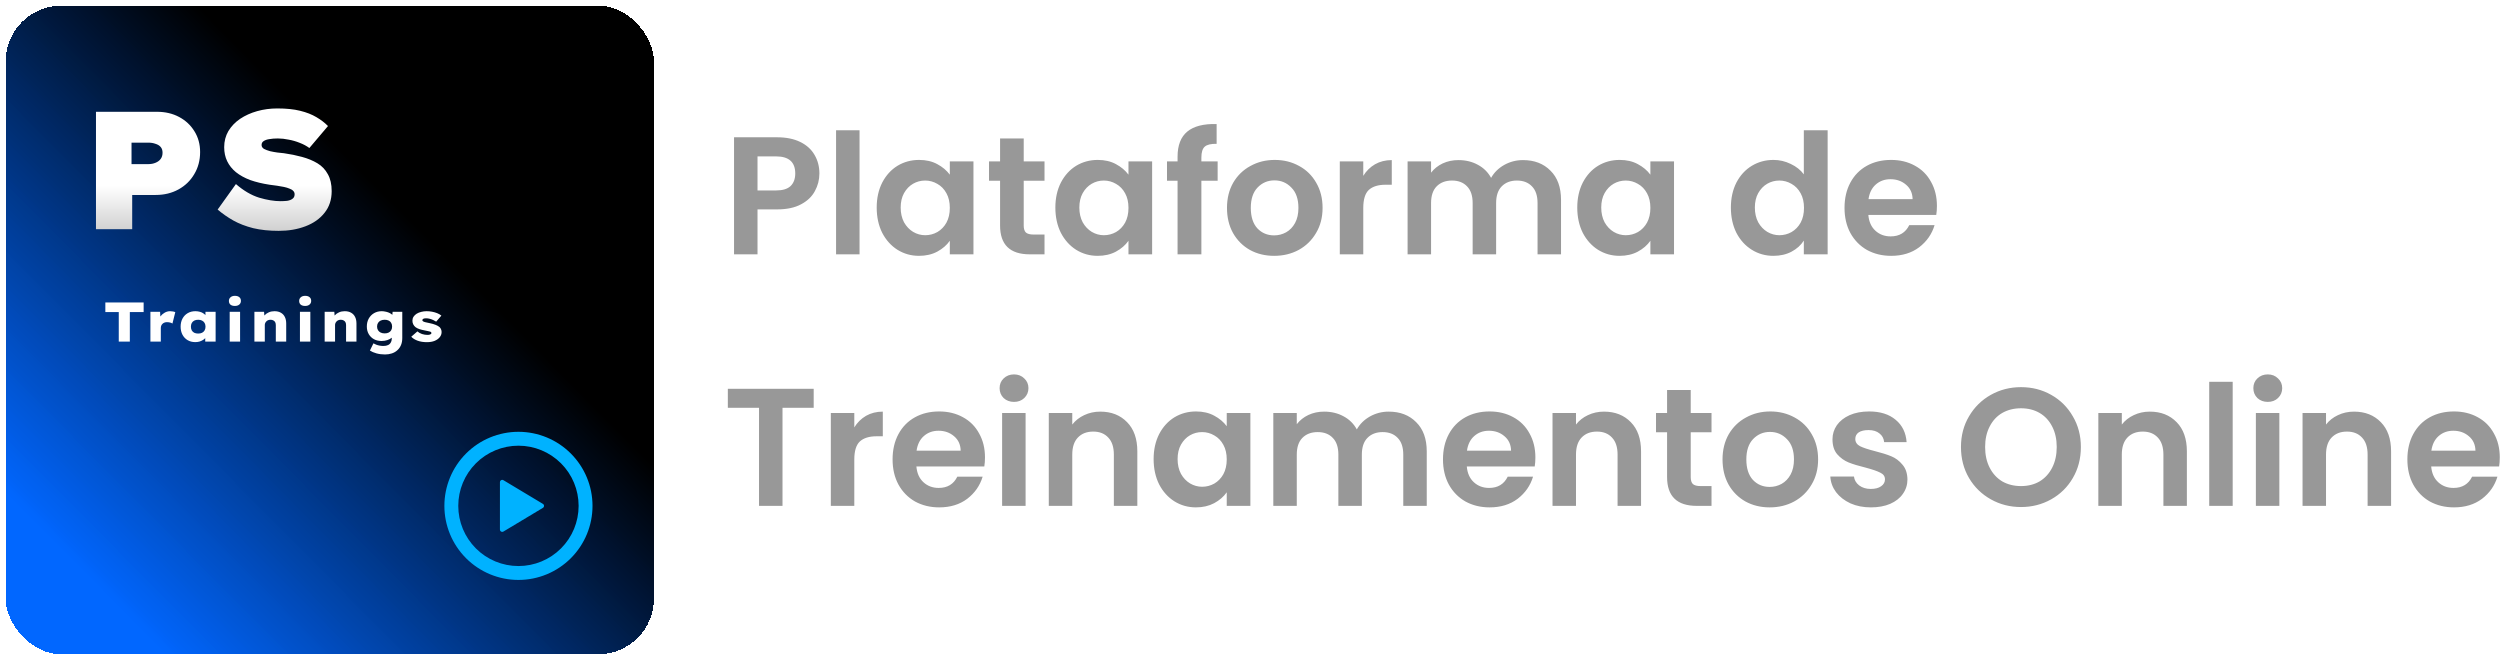 <svg width="1789" height="473" viewBox="0 0 1789 473" fill="none" xmlns="http://www.w3.org/2000/svg">
<path d="M586.36 124.16C586.36 128.64 585.28 132.84 583.12 136.76C581.04 140.68 577.72 143.84 573.16 146.24C568.68 148.64 563 149.84 556.12 149.84H542.08V182H525.28V98.24H556.12C562.6 98.24 568.12 99.36 572.68 101.6C577.24 103.84 580.64 106.92 582.88 110.84C585.2 114.76 586.36 119.2 586.36 124.16ZM555.4 136.28C560.04 136.28 563.48 135.24 565.72 133.16C567.96 131 569.08 128 569.08 124.16C569.08 116 564.52 111.92 555.4 111.92H542.08V136.28H555.4ZM615.088 93.2V182H598.288V93.2H615.088ZM627.366 148.52C627.366 141.8 628.686 135.84 631.326 130.64C634.046 125.44 637.686 121.44 642.246 118.64C646.886 115.84 652.046 114.44 657.726 114.44C662.686 114.44 667.006 115.44 670.686 117.44C674.446 119.44 677.446 121.96 679.686 125V115.52H696.606V182H679.686V172.28C677.526 175.4 674.526 178 670.686 180.08C666.926 182.08 662.566 183.08 657.606 183.08C652.006 183.08 646.886 181.64 642.246 178.76C637.686 175.88 634.046 171.84 631.326 166.64C628.686 161.36 627.366 155.32 627.366 148.52ZM679.686 148.76C679.686 144.68 678.886 141.2 677.286 138.32C675.686 135.36 673.526 133.12 670.806 131.6C668.086 130 665.166 129.2 662.046 129.2C658.926 129.2 656.046 129.96 653.406 131.48C650.766 133 648.606 135.24 646.926 138.2C645.326 141.08 644.526 144.52 644.526 148.52C644.526 152.52 645.326 156.04 646.926 159.08C648.606 162.04 650.766 164.32 653.406 165.92C656.126 167.52 659.006 168.32 662.046 168.32C665.166 168.32 668.086 167.56 670.806 166.04C673.526 164.44 675.686 162.2 677.286 159.32C678.886 156.36 679.686 152.84 679.686 148.76ZM732.574 129.32V161.48C732.574 163.72 733.094 165.36 734.134 166.4C735.254 167.36 737.094 167.84 739.654 167.84H747.454V182H736.894C722.734 182 715.654 175.12 715.654 161.36V129.32H707.734V115.52H715.654V99.08H732.574V115.52H747.454V129.32H732.574ZM755.218 148.52C755.218 141.8 756.538 135.84 759.178 130.64C761.898 125.44 765.538 121.44 770.098 118.64C774.738 115.84 779.898 114.44 785.578 114.44C790.538 114.44 794.858 115.44 798.538 117.44C802.298 119.44 805.298 121.96 807.538 125V115.52H824.458V182H807.538V172.28C805.378 175.4 802.378 178 798.538 180.08C794.778 182.08 790.418 183.08 785.458 183.08C779.858 183.08 774.738 181.64 770.098 178.76C765.538 175.88 761.898 171.84 759.178 166.64C756.538 161.36 755.218 155.32 755.218 148.52ZM807.538 148.76C807.538 144.68 806.738 141.2 805.138 138.32C803.538 135.36 801.378 133.12 798.658 131.6C795.938 130 793.018 129.2 789.898 129.2C786.778 129.2 783.898 129.96 781.258 131.48C778.618 133 776.458 135.24 774.778 138.2C773.178 141.08 772.378 144.52 772.378 148.52C772.378 152.52 773.178 156.04 774.778 159.08C776.458 162.04 778.618 164.32 781.258 165.92C783.978 167.52 786.858 168.32 789.898 168.32C793.018 168.32 795.938 167.56 798.658 166.04C801.378 164.44 803.538 162.2 805.138 159.32C806.738 156.36 807.538 152.84 807.538 148.76ZM871.346 129.32H859.706V182H842.666V129.32H835.106V115.52H842.666V112.16C842.666 104 844.986 98 849.626 94.16C854.266 90.32 861.266 88.52 870.626 88.76V102.92C866.546 102.84 863.706 103.52 862.106 104.96C860.506 106.4 859.706 109 859.706 112.76V115.52H871.346V129.32ZM911.753 183.08C905.353 183.08 899.593 181.68 894.473 178.88C889.353 176 885.313 171.96 882.353 166.76C879.473 161.56 878.033 155.56 878.033 148.76C878.033 141.96 879.513 135.96 882.473 130.76C885.513 125.56 889.633 121.56 894.833 118.76C900.033 115.88 905.833 114.44 912.233 114.44C918.633 114.44 924.433 115.88 929.633 118.76C934.833 121.56 938.913 125.56 941.873 130.76C944.913 135.96 946.433 141.96 946.433 148.76C946.433 155.56 944.873 161.56 941.753 166.76C938.713 171.96 934.553 176 929.273 178.88C924.073 181.68 918.233 183.08 911.753 183.08ZM911.753 168.44C914.793 168.44 917.633 167.72 920.273 166.28C922.993 164.76 925.153 162.52 926.753 159.56C928.353 156.6 929.153 153 929.153 148.76C929.153 142.44 927.473 137.6 924.113 134.24C920.833 130.8 916.793 129.08 911.993 129.08C907.193 129.08 903.153 130.8 899.873 134.24C896.673 137.6 895.073 142.44 895.073 148.76C895.073 155.08 896.633 159.96 899.753 163.4C902.953 166.76 906.953 168.44 911.753 168.44ZM975.557 125.84C977.717 122.32 980.517 119.56 983.957 117.56C987.477 115.56 991.477 114.56 995.957 114.56V132.2H991.517C986.237 132.2 982.237 133.44 979.517 135.92C976.877 138.4 975.557 142.72 975.557 148.88V182H958.757V115.52H975.557V125.84ZM1089.83 114.56C1097.99 114.56 1104.55 117.08 1109.51 122.12C1114.55 127.08 1117.07 134.04 1117.07 143V182H1100.27V145.28C1100.27 140.08 1098.95 136.12 1096.31 133.4C1093.67 130.6 1090.07 129.2 1085.51 129.2C1080.95 129.2 1077.31 130.6 1074.59 133.4C1071.95 136.12 1070.63 140.08 1070.63 145.28V182H1053.83V145.28C1053.83 140.08 1052.51 136.12 1049.87 133.4C1047.23 130.6 1043.63 129.2 1039.07 129.2C1034.43 129.2 1030.75 130.6 1028.03 133.4C1025.39 136.12 1024.07 140.08 1024.07 145.28V182H1007.27V115.52H1024.07V123.56C1026.23 120.76 1028.99 118.56 1032.35 116.96C1035.79 115.36 1039.55 114.56 1043.63 114.56C1048.83 114.56 1053.47 115.68 1057.55 117.92C1061.63 120.08 1064.79 123.2 1067.03 127.28C1069.19 123.44 1072.31 120.36 1076.39 118.04C1080.55 115.72 1085.03 114.56 1089.83 114.56ZM1128.69 148.52C1128.69 141.8 1130.01 135.84 1132.65 130.64C1135.37 125.44 1139.01 121.44 1143.57 118.64C1148.21 115.84 1153.37 114.44 1159.05 114.44C1164.01 114.44 1168.33 115.44 1172.01 117.44C1175.77 119.44 1178.77 121.96 1181.01 125V115.52H1197.93V182H1181.01V172.28C1178.85 175.4 1175.85 178 1172.01 180.08C1168.25 182.08 1163.89 183.08 1158.93 183.08C1153.33 183.08 1148.21 181.64 1143.57 178.76C1139.01 175.88 1135.37 171.84 1132.65 166.64C1130.01 161.36 1128.69 155.32 1128.69 148.52ZM1181.01 148.76C1181.01 144.68 1180.21 141.2 1178.61 138.32C1177.01 135.36 1174.85 133.12 1172.13 131.6C1169.41 130 1166.49 129.2 1163.37 129.2C1160.25 129.2 1157.37 129.96 1154.73 131.48C1152.09 133 1149.93 135.24 1148.25 138.2C1146.65 141.08 1145.85 144.52 1145.85 148.52C1145.85 152.52 1146.65 156.04 1148.25 159.08C1149.93 162.04 1152.09 164.32 1154.73 165.92C1157.45 167.52 1160.33 168.32 1163.37 168.32C1166.49 168.32 1169.41 167.56 1172.13 166.04C1174.85 164.44 1177.01 162.2 1178.61 159.32C1180.21 156.36 1181.01 152.84 1181.01 148.76ZM1238.62 148.52C1238.62 141.8 1239.94 135.84 1242.58 130.64C1245.3 125.44 1248.98 121.44 1253.62 118.64C1258.26 115.84 1263.42 114.44 1269.1 114.44C1273.42 114.44 1277.54 115.4 1281.46 117.32C1285.38 119.16 1288.5 121.64 1290.82 124.76V93.2H1307.86V182H1290.82V172.16C1288.74 175.44 1285.82 178.08 1282.06 180.08C1278.3 182.08 1273.94 183.08 1268.98 183.08C1263.38 183.08 1258.26 181.64 1253.62 178.76C1248.98 175.88 1245.3 171.84 1242.58 166.64C1239.94 161.36 1238.62 155.32 1238.62 148.52ZM1290.94 148.76C1290.94 144.68 1290.14 141.2 1288.54 138.32C1286.94 135.36 1284.78 133.12 1282.06 131.6C1279.34 130 1276.42 129.2 1273.3 129.2C1270.18 129.2 1267.3 129.96 1264.66 131.48C1262.02 133 1259.86 135.24 1258.18 138.2C1256.58 141.08 1255.78 144.52 1255.78 148.52C1255.78 152.52 1256.58 156.04 1258.18 159.08C1259.86 162.04 1262.02 164.32 1264.66 165.92C1267.38 167.52 1270.26 168.32 1273.3 168.32C1276.42 168.32 1279.34 167.56 1282.06 166.04C1284.78 164.44 1286.94 162.2 1288.54 159.32C1290.14 156.36 1290.94 152.84 1290.94 148.76ZM1386.06 147.32C1386.06 149.72 1385.9 151.88 1385.58 153.8H1336.98C1337.38 158.6 1339.06 162.36 1342.02 165.08C1344.98 167.8 1348.62 169.16 1352.94 169.16C1359.18 169.16 1363.62 166.48 1366.26 161.12H1384.38C1382.46 167.52 1378.78 172.8 1373.34 176.96C1367.9 181.04 1361.22 183.08 1353.3 183.08C1346.9 183.08 1341.14 181.68 1336.02 178.88C1330.98 176 1327.02 171.96 1324.14 166.76C1321.34 161.56 1319.94 155.56 1319.94 148.76C1319.94 141.88 1321.34 135.84 1324.14 130.64C1326.94 125.44 1330.86 121.44 1335.9 118.64C1340.94 115.84 1346.74 114.44 1353.3 114.44C1359.62 114.44 1365.26 115.8 1370.22 118.52C1375.26 121.24 1379.14 125.12 1381.86 130.16C1384.66 135.12 1386.06 140.84 1386.06 147.32ZM1368.66 142.52C1368.58 138.2 1367.02 134.76 1363.98 132.2C1360.94 129.56 1357.22 128.24 1352.82 128.24C1348.66 128.24 1345.14 129.52 1342.26 132.08C1339.46 134.56 1337.74 138.04 1337.1 142.52H1368.66ZM582.28 278.24V291.8H559.96V362H543.16V291.8H520.84V278.24H582.28ZM611.338 305.84C613.498 302.32 616.298 299.56 619.738 297.56C623.258 295.56 627.258 294.56 631.738 294.56V312.2H627.298C622.018 312.2 618.018 313.44 615.298 315.92C612.658 318.4 611.338 322.72 611.338 328.88V362H594.538V295.52H611.338V305.84ZM704.853 327.32C704.853 329.72 704.693 331.88 704.373 333.8H655.773C656.173 338.6 657.853 342.36 660.813 345.08C663.773 347.8 667.413 349.16 671.733 349.16C677.973 349.16 682.413 346.48 685.053 341.12H703.173C701.253 347.52 697.573 352.8 692.133 356.96C686.693 361.04 680.013 363.08 672.093 363.08C665.693 363.08 659.933 361.68 654.813 358.88C649.773 356 645.813 351.96 642.933 346.76C640.133 341.56 638.733 335.56 638.733 328.76C638.733 321.88 640.133 315.84 642.933 310.64C645.733 305.44 649.653 301.44 654.693 298.64C659.733 295.84 665.533 294.44 672.093 294.44C678.413 294.44 684.053 295.8 689.013 298.52C694.053 301.24 697.933 305.12 700.653 310.16C703.453 315.12 704.853 320.84 704.853 327.32ZM687.453 322.52C687.373 318.2 685.813 314.76 682.773 312.2C679.733 309.56 676.013 308.24 671.613 308.24C667.453 308.24 663.933 309.52 661.053 312.08C658.253 314.56 656.533 318.04 655.893 322.52H687.453ZM725.636 287.6C722.676 287.6 720.196 286.68 718.196 284.84C716.276 282.92 715.316 280.56 715.316 277.76C715.316 274.96 716.276 272.64 718.196 270.8C720.196 268.88 722.676 267.92 725.636 267.92C728.596 267.92 731.036 268.88 732.956 270.8C734.956 272.64 735.956 274.96 735.956 277.76C735.956 280.56 734.956 282.92 732.956 284.84C731.036 286.68 728.596 287.6 725.636 287.6ZM733.916 295.52V362H717.116V295.52H733.916ZM787.354 294.56C795.274 294.56 801.674 297.08 806.554 302.12C811.434 307.08 813.874 314.04 813.874 323V362H797.074V325.28C797.074 320 795.754 315.96 793.114 313.16C790.474 310.28 786.874 308.84 782.314 308.84C777.674 308.84 773.994 310.28 771.274 313.16C768.634 315.96 767.314 320 767.314 325.28V362H750.514V295.52H767.314V303.8C769.554 300.92 772.394 298.68 775.834 297.08C779.354 295.4 783.194 294.56 787.354 294.56ZM825.53 328.52C825.53 321.8 826.85 315.84 829.49 310.64C832.21 305.44 835.85 301.44 840.41 298.64C845.05 295.84 850.21 294.44 855.89 294.44C860.85 294.44 865.17 295.44 868.85 297.44C872.61 299.44 875.61 301.96 877.85 305V295.52H894.77V362H877.85V352.28C875.69 355.4 872.69 358 868.85 360.08C865.09 362.08 860.73 363.08 855.77 363.08C850.17 363.08 845.05 361.64 840.41 358.76C835.85 355.88 832.21 351.84 829.49 346.64C826.85 341.36 825.53 335.32 825.53 328.52ZM877.85 328.76C877.85 324.68 877.05 321.2 875.45 318.32C873.85 315.36 871.69 313.12 868.97 311.6C866.25 310 863.33 309.2 860.21 309.2C857.09 309.2 854.21 309.96 851.57 311.48C848.93 313 846.77 315.24 845.09 318.2C843.49 321.08 842.69 324.52 842.69 328.52C842.69 332.52 843.49 336.04 845.09 339.08C846.77 342.04 848.93 344.32 851.57 345.92C854.29 347.52 857.17 348.32 860.21 348.32C863.33 348.32 866.25 347.56 868.97 346.04C871.69 344.44 873.85 342.2 875.45 339.32C877.05 336.36 877.85 332.84 877.85 328.76ZM993.738 294.56C1001.9 294.56 1008.46 297.08 1013.42 302.12C1018.46 307.08 1020.98 314.04 1020.98 323V362H1004.18V325.28C1004.18 320.08 1002.86 316.12 1000.22 313.4C997.578 310.6 993.978 309.2 989.418 309.2C984.858 309.2 981.218 310.6 978.498 313.4C975.858 316.12 974.538 320.08 974.538 325.28V362H957.738V325.28C957.738 320.08 956.418 316.12 953.778 313.4C951.138 310.6 947.538 309.2 942.978 309.2C938.338 309.2 934.658 310.6 931.938 313.4C929.298 316.12 927.978 320.08 927.978 325.28V362H911.178V295.52H927.978V303.56C930.138 300.76 932.898 298.56 936.258 296.96C939.698 295.36 943.458 294.56 947.538 294.56C952.738 294.56 957.378 295.68 961.458 297.92C965.538 300.08 968.698 303.2 970.938 307.28C973.098 303.44 976.218 300.36 980.298 298.04C984.458 295.72 988.938 294.56 993.738 294.56ZM1098.72 327.32C1098.72 329.72 1098.56 331.88 1098.24 333.8H1049.64C1050.04 338.6 1051.72 342.36 1054.68 345.08C1057.64 347.8 1061.28 349.16 1065.6 349.16C1071.84 349.16 1076.28 346.48 1078.92 341.12H1097.04C1095.12 347.52 1091.44 352.8 1086 356.96C1080.56 361.04 1073.88 363.08 1065.96 363.08C1059.56 363.08 1053.8 361.68 1048.68 358.88C1043.64 356 1039.68 351.96 1036.8 346.76C1034 341.56 1032.6 335.56 1032.6 328.76C1032.6 321.88 1034 315.84 1036.8 310.64C1039.6 305.44 1043.52 301.44 1048.56 298.64C1053.6 295.84 1059.4 294.44 1065.96 294.44C1072.28 294.44 1077.92 295.8 1082.88 298.52C1087.92 301.24 1091.8 305.12 1094.52 310.16C1097.32 315.12 1098.72 320.84 1098.72 327.32ZM1081.32 322.52C1081.24 318.2 1079.68 314.76 1076.64 312.2C1073.6 309.56 1069.88 308.24 1065.48 308.24C1061.32 308.24 1057.8 309.52 1054.92 312.08C1052.12 314.56 1050.4 318.04 1049.76 322.52H1081.32ZM1147.82 294.56C1155.74 294.56 1162.14 297.08 1167.02 302.12C1171.9 307.08 1174.34 314.04 1174.34 323V362H1157.54V325.28C1157.54 320 1156.22 315.96 1153.58 313.16C1150.94 310.28 1147.34 308.84 1142.78 308.84C1138.14 308.84 1134.46 310.28 1131.74 313.16C1129.1 315.96 1127.78 320 1127.78 325.28V362H1110.98V295.52H1127.78V303.8C1130.02 300.92 1132.86 298.68 1136.3 297.08C1139.82 295.4 1143.66 294.56 1147.82 294.56ZM1209.88 309.32V341.48C1209.88 343.72 1210.4 345.36 1211.44 346.4C1212.56 347.36 1214.4 347.84 1216.96 347.84H1224.76V362H1214.2C1200.04 362 1192.96 355.12 1192.96 341.36V309.32H1185.04V295.52H1192.96V279.08H1209.88V295.52H1224.76V309.32H1209.88ZM1266.36 363.08C1259.96 363.08 1254.2 361.68 1249.08 358.88C1243.96 356 1239.92 351.96 1236.96 346.76C1234.08 341.56 1232.64 335.56 1232.64 328.76C1232.64 321.96 1234.12 315.96 1237.08 310.76C1240.12 305.56 1244.24 301.56 1249.44 298.76C1254.64 295.88 1260.44 294.44 1266.84 294.44C1273.24 294.44 1279.04 295.88 1284.24 298.76C1289.44 301.56 1293.52 305.56 1296.48 310.76C1299.52 315.96 1301.04 321.96 1301.04 328.76C1301.04 335.56 1299.48 341.56 1296.36 346.76C1293.32 351.96 1289.16 356 1283.88 358.88C1278.68 361.68 1272.84 363.08 1266.36 363.08ZM1266.36 348.44C1269.4 348.44 1272.24 347.72 1274.88 346.28C1277.6 344.76 1279.76 342.52 1281.36 339.56C1282.96 336.6 1283.76 333 1283.76 328.76C1283.76 322.44 1282.08 317.6 1278.72 314.24C1275.44 310.8 1271.4 309.08 1266.6 309.08C1261.8 309.08 1257.76 310.8 1254.48 314.24C1251.28 317.6 1249.68 322.44 1249.68 328.76C1249.68 335.08 1251.24 339.96 1254.36 343.4C1257.56 346.76 1261.56 348.44 1266.36 348.44ZM1338.81 363.08C1333.37 363.08 1328.49 362.12 1324.17 360.2C1319.85 358.2 1316.41 355.52 1313.85 352.16C1311.37 348.8 1310.01 345.08 1309.77 341H1326.69C1327.01 343.56 1328.25 345.68 1330.41 347.36C1332.65 349.04 1335.41 349.88 1338.69 349.88C1341.89 349.88 1344.37 349.24 1346.13 347.96C1347.97 346.68 1348.89 345.04 1348.89 343.04C1348.89 340.88 1347.77 339.28 1345.53 338.24C1343.37 337.12 1339.89 335.92 1335.09 334.64C1330.13 333.44 1326.05 332.2 1322.85 330.92C1319.73 329.64 1317.01 327.68 1314.69 325.04C1312.45 322.4 1311.33 318.84 1311.33 314.36C1311.33 310.68 1312.37 307.32 1314.45 304.28C1316.61 301.24 1319.65 298.84 1323.57 297.08C1327.57 295.32 1332.25 294.44 1337.61 294.44C1345.53 294.44 1351.85 296.44 1356.57 300.44C1361.29 304.36 1363.89 309.68 1364.37 316.4H1348.29C1348.05 313.76 1346.93 311.68 1344.93 310.16C1343.01 308.56 1340.41 307.76 1337.13 307.76C1334.09 307.76 1331.73 308.32 1330.05 309.44C1328.45 310.56 1327.65 312.12 1327.65 314.12C1327.65 316.36 1328.77 318.08 1331.01 319.28C1333.25 320.4 1336.73 321.56 1341.45 322.76C1346.25 323.96 1350.21 325.2 1353.33 326.48C1356.45 327.76 1359.13 329.76 1361.37 332.48C1363.69 335.12 1364.89 338.64 1364.97 343.04C1364.97 346.88 1363.89 350.32 1361.73 353.36C1359.65 356.4 1356.61 358.8 1352.61 360.56C1348.69 362.24 1344.09 363.08 1338.81 363.08ZM1446.23 362.84C1438.39 362.84 1431.19 361 1424.63 357.32C1418.07 353.64 1412.87 348.56 1409.03 342.08C1405.19 335.52 1403.27 328.12 1403.27 319.88C1403.27 311.72 1405.19 304.4 1409.03 297.92C1412.87 291.36 1418.07 286.24 1424.63 282.56C1431.19 278.88 1438.39 277.04 1446.23 277.04C1454.15 277.04 1461.35 278.88 1467.83 282.56C1474.39 286.24 1479.55 291.36 1483.31 297.92C1487.15 304.4 1489.07 311.72 1489.07 319.88C1489.07 328.12 1487.15 335.52 1483.31 342.08C1479.55 348.56 1474.39 353.64 1467.83 357.32C1461.27 361 1454.07 362.84 1446.23 362.84ZM1446.23 347.84C1451.27 347.84 1455.71 346.72 1459.55 344.48C1463.39 342.16 1466.39 338.88 1468.55 334.64C1470.71 330.4 1471.79 325.48 1471.79 319.88C1471.79 314.28 1470.71 309.4 1468.55 305.24C1466.39 301 1463.39 297.76 1459.55 295.52C1455.71 293.28 1451.27 292.16 1446.23 292.16C1441.19 292.16 1436.71 293.28 1432.79 295.52C1428.95 297.76 1425.95 301 1423.79 305.24C1421.63 309.4 1420.55 314.28 1420.55 319.88C1420.55 325.48 1421.63 330.4 1423.79 334.64C1425.95 338.88 1428.95 342.16 1432.79 344.48C1436.71 346.72 1441.19 347.84 1446.23 347.84ZM1538.41 294.56C1546.33 294.56 1552.73 297.08 1557.61 302.12C1562.49 307.08 1564.93 314.04 1564.93 323V362H1548.13V325.28C1548.13 320 1546.81 315.96 1544.17 313.16C1541.53 310.28 1537.93 308.84 1533.37 308.84C1528.73 308.84 1525.05 310.28 1522.33 313.16C1519.69 315.96 1518.37 320 1518.37 325.28V362H1501.57V295.52H1518.37V303.8C1520.61 300.92 1523.45 298.68 1526.89 297.08C1530.41 295.4 1534.25 294.56 1538.41 294.56ZM1597.71 273.2V362H1580.91V273.2H1597.71ZM1622.82 287.6C1619.86 287.6 1617.38 286.68 1615.38 284.84C1613.46 282.92 1612.5 280.56 1612.5 277.76C1612.5 274.96 1613.46 272.64 1615.38 270.8C1617.38 268.88 1619.86 267.92 1622.82 267.92C1625.78 267.92 1628.22 268.88 1630.14 270.8C1632.14 272.64 1633.14 274.96 1633.14 277.76C1633.14 280.56 1632.14 282.92 1630.14 284.84C1628.22 286.68 1625.78 287.6 1622.82 287.6ZM1631.1 295.52V362H1614.3V295.52H1631.1ZM1684.54 294.56C1692.46 294.56 1698.86 297.08 1703.74 302.12C1708.62 307.08 1711.06 314.04 1711.06 323V362H1694.26V325.28C1694.26 320 1692.94 315.96 1690.3 313.16C1687.66 310.28 1684.06 308.84 1679.5 308.84C1674.86 308.84 1671.18 310.28 1668.46 313.16C1665.82 315.96 1664.5 320 1664.5 325.28V362H1647.7V295.52H1664.5V303.8C1666.74 300.92 1669.58 298.68 1673.02 297.08C1676.54 295.4 1680.38 294.56 1684.54 294.56ZM1788.84 327.32C1788.84 329.72 1788.68 331.88 1788.36 333.8H1739.76C1740.16 338.6 1741.84 342.36 1744.8 345.08C1747.76 347.8 1751.4 349.16 1755.72 349.16C1761.96 349.16 1766.4 346.48 1769.04 341.12H1787.16C1785.24 347.52 1781.56 352.8 1776.12 356.96C1770.68 361.04 1764 363.08 1756.08 363.08C1749.68 363.08 1743.92 361.68 1738.8 358.88C1733.76 356 1729.8 351.96 1726.92 346.76C1724.12 341.56 1722.72 335.56 1722.72 328.76C1722.72 321.88 1724.12 315.84 1726.92 310.64C1729.72 305.44 1733.64 301.44 1738.68 298.64C1743.72 295.84 1749.52 294.44 1756.08 294.44C1762.4 294.44 1768.04 295.8 1773 298.52C1778.04 301.24 1781.92 305.12 1784.64 310.16C1787.44 315.12 1788.84 320.84 1788.84 327.32ZM1771.44 322.52C1771.36 318.2 1769.8 314.76 1766.76 312.2C1763.72 309.56 1760 308.24 1755.6 308.24C1751.44 308.24 1747.92 309.52 1745.04 312.08C1742.24 314.56 1740.52 318.04 1739.88 322.52H1771.44Z" fill="#989898"/>
<g filter="url(#filter0_d_2011_17593)">
<rect x="4" width="464" height="464.221" rx="40" fill="url(#paint0_linear_2011_17593)" shape-rendering="crispEdges"/>
</g>
<g filter="url(#filter1_d_2011_17593)">
<rect x="4" width="464" height="464.221" rx="40" fill="url(#paint1_linear_2011_17593)" shape-rendering="crispEdges"/>
</g>
<path d="M84.986 244.455V223.295H75.386V216.455H102.786V223.295H92.906V244.455H84.986ZM107.637 244.455V223.135H114.557L114.957 230.535L113.077 229.895C113.45 228.562 114.063 227.348 114.917 226.255C115.797 225.162 116.823 224.295 117.997 223.655C119.197 223.015 120.45 222.695 121.757 222.695C122.45 222.695 123.117 222.762 123.757 222.895C124.397 223.002 124.957 223.162 125.437 223.375L123.397 231.535C123.023 231.242 122.463 231.002 121.717 230.815C120.997 230.628 120.25 230.535 119.477 230.535C118.757 230.535 118.117 230.655 117.557 230.895C117.023 231.108 116.57 231.415 116.197 231.815C115.823 232.188 115.543 232.628 115.357 233.135C115.17 233.615 115.077 234.148 115.077 234.735V244.455H107.637ZM139.74 244.815C137.66 244.815 135.834 244.348 134.26 243.415C132.687 242.482 131.46 241.188 130.58 239.535C129.7 237.855 129.26 235.935 129.26 233.775C129.26 231.588 129.7 229.668 130.58 228.015C131.46 226.362 132.687 225.068 134.26 224.135C135.86 223.175 137.714 222.695 139.82 222.695C140.994 222.695 142.074 222.842 143.06 223.135C144.074 223.402 144.94 223.802 145.66 224.335C146.407 224.842 147.02 225.402 147.5 226.015C148.007 226.602 148.38 227.228 148.62 227.895L147.02 227.975V223.135H154.3V244.455H146.86V238.935L148.42 239.255C148.234 239.975 147.887 240.668 147.38 241.335C146.9 242.002 146.274 242.602 145.5 243.135C144.727 243.642 143.86 244.055 142.9 244.375C141.94 244.668 140.887 244.815 139.74 244.815ZM141.82 238.695C142.887 238.695 143.807 238.508 144.58 238.135C145.38 237.735 145.994 237.162 146.42 236.415C146.847 235.668 147.06 234.788 147.06 233.775C147.06 232.762 146.847 231.882 146.42 231.135C145.994 230.388 145.38 229.815 144.58 229.415C143.807 229.015 142.887 228.815 141.82 228.815C140.727 228.815 139.794 229.015 139.02 229.415C138.247 229.815 137.647 230.388 137.22 231.135C136.82 231.882 136.62 232.762 136.62 233.775C136.62 234.788 136.82 235.668 137.22 236.415C137.647 237.162 138.247 237.735 139.02 238.135C139.794 238.508 140.727 238.695 141.82 238.695ZM164.362 244.455V223.135H171.802V244.455H164.362ZM168.082 218.935C166.749 218.935 165.695 218.628 164.922 218.015C164.175 217.375 163.802 216.482 163.802 215.335C163.802 214.268 164.189 213.402 164.962 212.735C165.735 212.042 166.775 211.695 168.082 211.695C169.442 211.695 170.495 212.015 171.242 212.655C172.015 213.268 172.402 214.162 172.402 215.335C172.402 216.402 172.015 217.268 171.242 217.935C170.469 218.602 169.415 218.935 168.082 218.935ZM182.051 244.455V223.135H188.971L189.331 228.095L187.571 228.575C187.891 227.508 188.464 226.535 189.291 225.655C190.117 224.748 191.144 224.028 192.371 223.495C193.597 222.962 194.944 222.695 196.411 222.695C198.197 222.695 199.717 223.055 200.971 223.775C202.251 224.495 203.211 225.522 203.851 226.855C204.491 228.162 204.811 229.722 204.811 231.535V244.455H197.371V232.655C197.371 231.828 197.224 231.135 196.931 230.575C196.637 230.015 196.197 229.588 195.611 229.295C195.051 228.975 194.384 228.815 193.611 228.815C192.944 228.815 192.357 228.922 191.851 229.135C191.344 229.348 190.917 229.642 190.571 230.015C190.224 230.362 189.957 230.762 189.771 231.215C189.584 231.642 189.491 232.082 189.491 232.535V244.455H185.771C184.731 244.455 183.904 244.455 183.291 244.455C182.677 244.455 182.264 244.455 182.051 244.455ZM214.636 244.455V223.135H222.076V244.455H214.636ZM218.356 218.935C217.022 218.935 215.969 218.628 215.196 218.015C214.449 217.375 214.076 216.482 214.076 215.335C214.076 214.268 214.462 213.402 215.236 212.735C216.009 212.042 217.049 211.695 218.356 211.695C219.716 211.695 220.769 212.015 221.516 212.655C222.289 213.268 222.676 214.162 222.676 215.335C222.676 216.402 222.289 217.268 221.516 217.935C220.742 218.602 219.689 218.935 218.356 218.935ZM232.324 244.455V223.135H239.244L239.604 228.095L237.844 228.575C238.164 227.508 238.738 226.535 239.564 225.655C240.391 224.748 241.418 224.028 242.644 223.495C243.871 222.962 245.218 222.695 246.684 222.695C248.471 222.695 249.991 223.055 251.244 223.775C252.524 224.495 253.484 225.522 254.124 226.855C254.764 228.162 255.084 229.722 255.084 231.535V244.455H247.644V232.655C247.644 231.828 247.498 231.135 247.204 230.575C246.911 230.015 246.471 229.588 245.884 229.295C245.324 228.975 244.658 228.815 243.884 228.815C243.218 228.815 242.631 228.922 242.124 229.135C241.618 229.348 241.191 229.642 240.844 230.015C240.498 230.362 240.231 230.762 240.044 231.215C239.858 231.642 239.764 232.082 239.764 232.535V244.455H236.044C235.004 244.455 234.178 244.455 233.564 244.455C232.951 244.455 232.538 244.455 232.324 244.455ZM275.549 253.655C273.336 253.655 271.269 253.388 269.349 252.855C267.456 252.322 265.909 251.655 264.709 250.855L267.229 245.695C267.816 246.015 268.456 246.322 269.149 246.615C269.869 246.908 270.656 247.135 271.509 247.295C272.389 247.482 273.336 247.575 274.349 247.575C275.682 247.575 276.789 247.362 277.669 246.935C278.549 246.535 279.216 245.908 279.669 245.055C280.149 244.202 280.389 243.135 280.389 241.855V239.135L281.989 239.335C281.749 240.188 281.202 240.975 280.349 241.695C279.496 242.388 278.429 242.948 277.149 243.375C275.896 243.802 274.536 244.015 273.069 244.015C270.989 244.015 269.162 243.588 267.589 242.735C266.016 241.855 264.776 240.642 263.869 239.095C262.962 237.548 262.509 235.735 262.509 233.655C262.509 231.495 262.962 229.602 263.869 227.975C264.802 226.322 266.069 225.028 267.669 224.095C269.269 223.162 271.109 222.695 273.189 222.695C273.909 222.695 274.669 222.775 275.469 222.935C276.269 223.068 277.042 223.268 277.789 223.535C278.536 223.802 279.216 224.148 279.829 224.575C280.442 224.975 280.949 225.428 281.349 225.935C281.749 226.415 281.989 226.948 282.069 227.535L280.549 227.895L280.949 223.135H287.869V241.855C287.869 243.802 287.562 245.495 286.949 246.935C286.336 248.402 285.469 249.628 284.349 250.615C283.256 251.628 281.949 252.388 280.429 252.895C278.936 253.402 277.309 253.655 275.549 253.655ZM275.309 238.575C276.402 238.575 277.349 238.375 278.149 237.975C278.949 237.575 279.549 237.015 279.949 236.295C280.376 235.575 280.589 234.708 280.589 233.695C280.589 232.682 280.376 231.815 279.949 231.095C279.549 230.348 278.949 229.788 278.149 229.415C277.349 229.015 276.402 228.815 275.309 228.815C274.162 228.815 273.189 229.015 272.389 229.415C271.589 229.788 270.962 230.348 270.509 231.095C270.056 231.815 269.829 232.682 269.829 233.695C269.829 234.708 270.056 235.575 270.509 236.295C270.962 237.015 271.589 237.575 272.389 237.975C273.189 238.375 274.162 238.575 275.309 238.575ZM305.489 244.855C303.009 244.855 300.809 244.508 298.889 243.815C296.969 243.122 295.436 242.175 294.289 240.975L298.689 237.135C299.569 237.935 300.662 238.562 301.969 239.015C303.276 239.442 304.596 239.655 305.929 239.655C306.329 239.655 306.702 239.628 307.049 239.575C307.396 239.495 307.689 239.402 307.929 239.295C308.169 239.188 308.356 239.055 308.489 238.895C308.649 238.708 308.729 238.508 308.729 238.295C308.729 237.895 308.462 237.575 307.929 237.335C307.529 237.202 306.969 237.068 306.249 236.935C305.556 236.775 304.782 236.615 303.929 236.455C302.516 236.188 301.262 235.882 300.169 235.535C299.076 235.162 298.142 234.695 297.369 234.135C296.676 233.575 296.129 232.908 295.729 232.135C295.329 231.362 295.129 230.482 295.129 229.495C295.129 228.428 295.396 227.482 295.929 226.655C296.489 225.802 297.236 225.082 298.169 224.495C299.129 223.908 300.222 223.468 301.449 223.175C302.676 222.855 303.942 222.695 305.249 222.695C306.609 222.695 307.916 222.815 309.169 223.055C310.449 223.295 311.662 223.642 312.809 224.095C313.956 224.548 314.969 225.135 315.849 225.855L312.129 230.175C311.542 229.775 310.862 229.402 310.089 229.055C309.316 228.682 308.476 228.375 307.569 228.135C306.662 227.895 305.782 227.775 304.929 227.775C304.529 227.775 304.156 227.802 303.809 227.855C303.489 227.908 303.209 227.988 302.969 228.095C302.756 228.202 302.582 228.335 302.449 228.495C302.316 228.655 302.249 228.828 302.249 229.015C302.222 229.255 302.276 229.455 302.409 229.615C302.542 229.775 302.716 229.922 302.929 230.055C303.302 230.268 303.849 230.455 304.569 230.615C305.289 230.775 306.209 230.975 307.329 231.215C309.062 231.562 310.516 231.975 311.689 232.455C312.862 232.908 313.809 233.442 314.529 234.055C315.009 234.508 315.369 235.042 315.609 235.655C315.876 236.242 316.009 236.895 316.009 237.615C316.009 239.002 315.556 240.242 314.649 241.335C313.769 242.428 312.542 243.295 310.969 243.935C309.422 244.548 307.596 244.855 305.489 244.855Z" fill="white"/>
<path d="M68.68 164V80H112.36C118.28 80 123.56 81.24 128.2 83.72C132.84 86.2 136.48 89.6 139.12 93.92C141.84 98.24 143.2 103.2 143.2 108.8C143.2 114.72 141.8 120 139 124.64C136.28 129.28 132.52 132.92 127.72 135.56C122.92 138.2 117.48 139.52 111.4 139.52H94.6V164H68.68ZM94.12 117.44H106.24C108.08 117.44 109.76 117.12 111.28 116.48C112.88 115.84 114.12 114.92 115 113.72C115.88 112.52 116.32 111.04 116.32 109.28C116.32 107.6 115.88 106.24 115 105.2C114.12 104.16 112.88 103.4 111.28 102.92C109.76 102.36 108.08 102.08 106.24 102.08H94.12V117.44ZM199.426 165.2C192.626 165.2 186.546 164.56 181.186 163.28C175.826 161.92 171.066 160.08 166.906 157.76C162.826 155.44 159.106 152.84 155.746 149.96L168.826 131.72C174.266 136.44 179.786 139.68 185.386 141.44C191.066 143.12 196.186 143.96 200.746 143.96C202.266 143.96 203.826 143.88 205.426 143.72C207.026 143.48 208.306 143 209.266 142.28C210.306 141.56 210.826 140.48 210.826 139.04C210.826 138.08 210.506 137.28 209.866 136.64C209.226 135.92 208.306 135.36 207.106 134.96C205.986 134.48 204.666 134.08 203.146 133.76C201.626 133.44 200.026 133.16 198.346 132.92C196.666 132.68 194.866 132.44 192.946 132.2C187.746 131.4 183.106 130.28 179.026 128.84C175.026 127.32 171.626 125.44 168.826 123.2C166.106 120.96 164.026 118.36 162.586 115.4C161.146 112.44 160.426 109.08 160.426 105.32C160.426 101.08 161.426 97.24 163.426 93.8C165.506 90.36 168.306 87.44 171.826 85.04C175.426 82.64 179.506 80.8 184.066 79.52C188.626 78.24 193.426 77.6 198.466 77.6C204.866 77.6 210.306 78.16 214.786 79.28C219.346 80.4 223.226 81.92 226.426 83.84C229.706 85.76 232.466 87.88 234.706 90.2L221.386 105.92C219.306 104.4 216.986 103.16 214.426 102.2C211.866 101.16 209.226 100.4 206.506 99.92C203.866 99.36 201.306 99.08 198.826 99.08C196.506 99.08 194.466 99.24 192.706 99.56C191.026 99.8 189.666 100.28 188.626 101C187.666 101.64 187.186 102.56 187.186 103.76C187.186 104.88 187.746 105.8 188.866 106.52C190.066 107.16 191.546 107.72 193.306 108.2C195.066 108.6 196.826 108.92 198.586 109.16C200.426 109.32 201.946 109.48 203.146 109.64C207.706 110.28 212.026 111.16 216.106 112.28C220.266 113.4 223.946 114.92 227.146 116.84C230.346 118.76 232.826 121.36 234.586 124.64C236.426 127.84 237.346 131.88 237.346 136.76C237.346 142.92 235.626 148.12 232.186 152.36C228.826 156.6 224.266 159.8 218.506 161.96C212.826 164.12 206.466 165.2 199.426 165.2Z" fill="url(#paint2_linear_2011_17593)"/>
<path d="M371 309C385.056 309 398.537 314.584 408.477 324.523C418.416 334.463 424 347.944 424 362C424 376.056 418.416 389.537 408.477 399.477C398.537 409.416 385.056 415 371 415C356.944 415 343.463 409.416 333.523 399.477C323.584 389.537 318 376.056 318 362C318 347.944 323.584 334.463 333.523 324.523C343.463 314.584 356.944 309 371 309ZM327.938 362C327.938 373.421 332.474 384.374 340.55 392.45C348.626 400.526 359.579 405.062 371 405.062C382.421 405.062 393.374 400.526 401.45 392.45C409.526 384.374 414.062 373.421 414.062 362C414.062 350.579 409.526 339.626 401.45 331.55C393.374 323.474 382.421 318.938 371 318.938C359.579 318.938 348.626 323.474 340.55 331.55C332.474 339.626 327.938 350.579 327.938 362ZM360.261 343.629L388.51 360.582C388.754 360.73 388.956 360.938 389.096 361.186C389.236 361.434 389.31 361.715 389.31 362C389.31 362.285 389.236 362.566 389.096 362.814C388.956 363.062 388.754 363.27 388.51 363.418L360.261 380.371C360.01 380.522 359.723 380.604 359.43 380.608C359.136 380.613 358.847 380.539 358.592 380.395C358.337 380.25 358.124 380.041 357.976 379.788C357.828 379.535 357.75 379.247 357.75 378.953V345.053C357.749 344.759 357.826 344.471 357.974 344.216C358.121 343.962 358.333 343.752 358.589 343.607C358.845 343.462 359.134 343.388 359.428 343.391C359.722 343.395 360.009 343.477 360.261 343.629Z" fill="#00B2FF"/>
<defs>
<filter id="filter0_d_2011_17593" x="0" y="0" width="472" height="472.221" filterUnits="userSpaceOnUse" color-interpolation-filters="sRGB">
<feFlood flood-opacity="0" result="BackgroundImageFix"/>
<feColorMatrix in="SourceAlpha" type="matrix" values="0 0 0 0 0 0 0 0 0 0 0 0 0 0 0 0 0 0 127 0" result="hardAlpha"/>
<feOffset dy="4"/>
<feGaussianBlur stdDeviation="2"/>
<feComposite in2="hardAlpha" operator="out"/>
<feColorMatrix type="matrix" values="0 0 0 0 0 0 0 0 0 0 0 0 0 0 0 0 0 0 0.25 0"/>
<feBlend mode="normal" in2="BackgroundImageFix" result="effect1_dropShadow_2011_17593"/>
<feBlend mode="normal" in="SourceGraphic" in2="effect1_dropShadow_2011_17593" result="shape"/>
</filter>
<filter id="filter1_d_2011_17593" x="0" y="0" width="472" height="472.221" filterUnits="userSpaceOnUse" color-interpolation-filters="sRGB">
<feFlood flood-opacity="0" result="BackgroundImageFix"/>
<feColorMatrix in="SourceAlpha" type="matrix" values="0 0 0 0 0 0 0 0 0 0 0 0 0 0 0 0 0 0 127 0" result="hardAlpha"/>
<feOffset dy="4"/>
<feGaussianBlur stdDeviation="2"/>
<feComposite in2="hardAlpha" operator="out"/>
<feColorMatrix type="matrix" values="0 0 0 0 0 0 0 0 0 0 0 0 0 0 0 0 0 0 0.25 0"/>
<feBlend mode="normal" in2="BackgroundImageFix" result="effect1_dropShadow_2011_17593"/>
<feBlend mode="normal" in="SourceGraphic" in2="effect1_dropShadow_2011_17593" result="shape"/>
</filter>
<linearGradient id="paint0_linear_2011_17593" x1="444.06" y1="25.927" x2="31.201" y2="435.134" gradientUnits="userSpaceOnUse">
<stop offset="0.338"/>
<stop offset="0.93" stop-color="#0066FF" stop-opacity="0.93"/>
</linearGradient>
<linearGradient id="paint1_linear_2011_17593" x1="444.06" y1="25.927" x2="31.201" y2="435.134" gradientUnits="userSpaceOnUse">
<stop offset="0.338"/>
<stop offset="0.93" stop-color="#0066FF" stop-opacity="0.93"/>
</linearGradient>
<linearGradient id="paint2_linear_2011_17593" x1="218" y1="44" x2="218" y2="204" gradientUnits="userSpaceOnUse">
<stop offset="0.555" stop-color="white"/>
<stop offset="1" stop-color="#999999"/>
</linearGradient>
</defs>
</svg>
